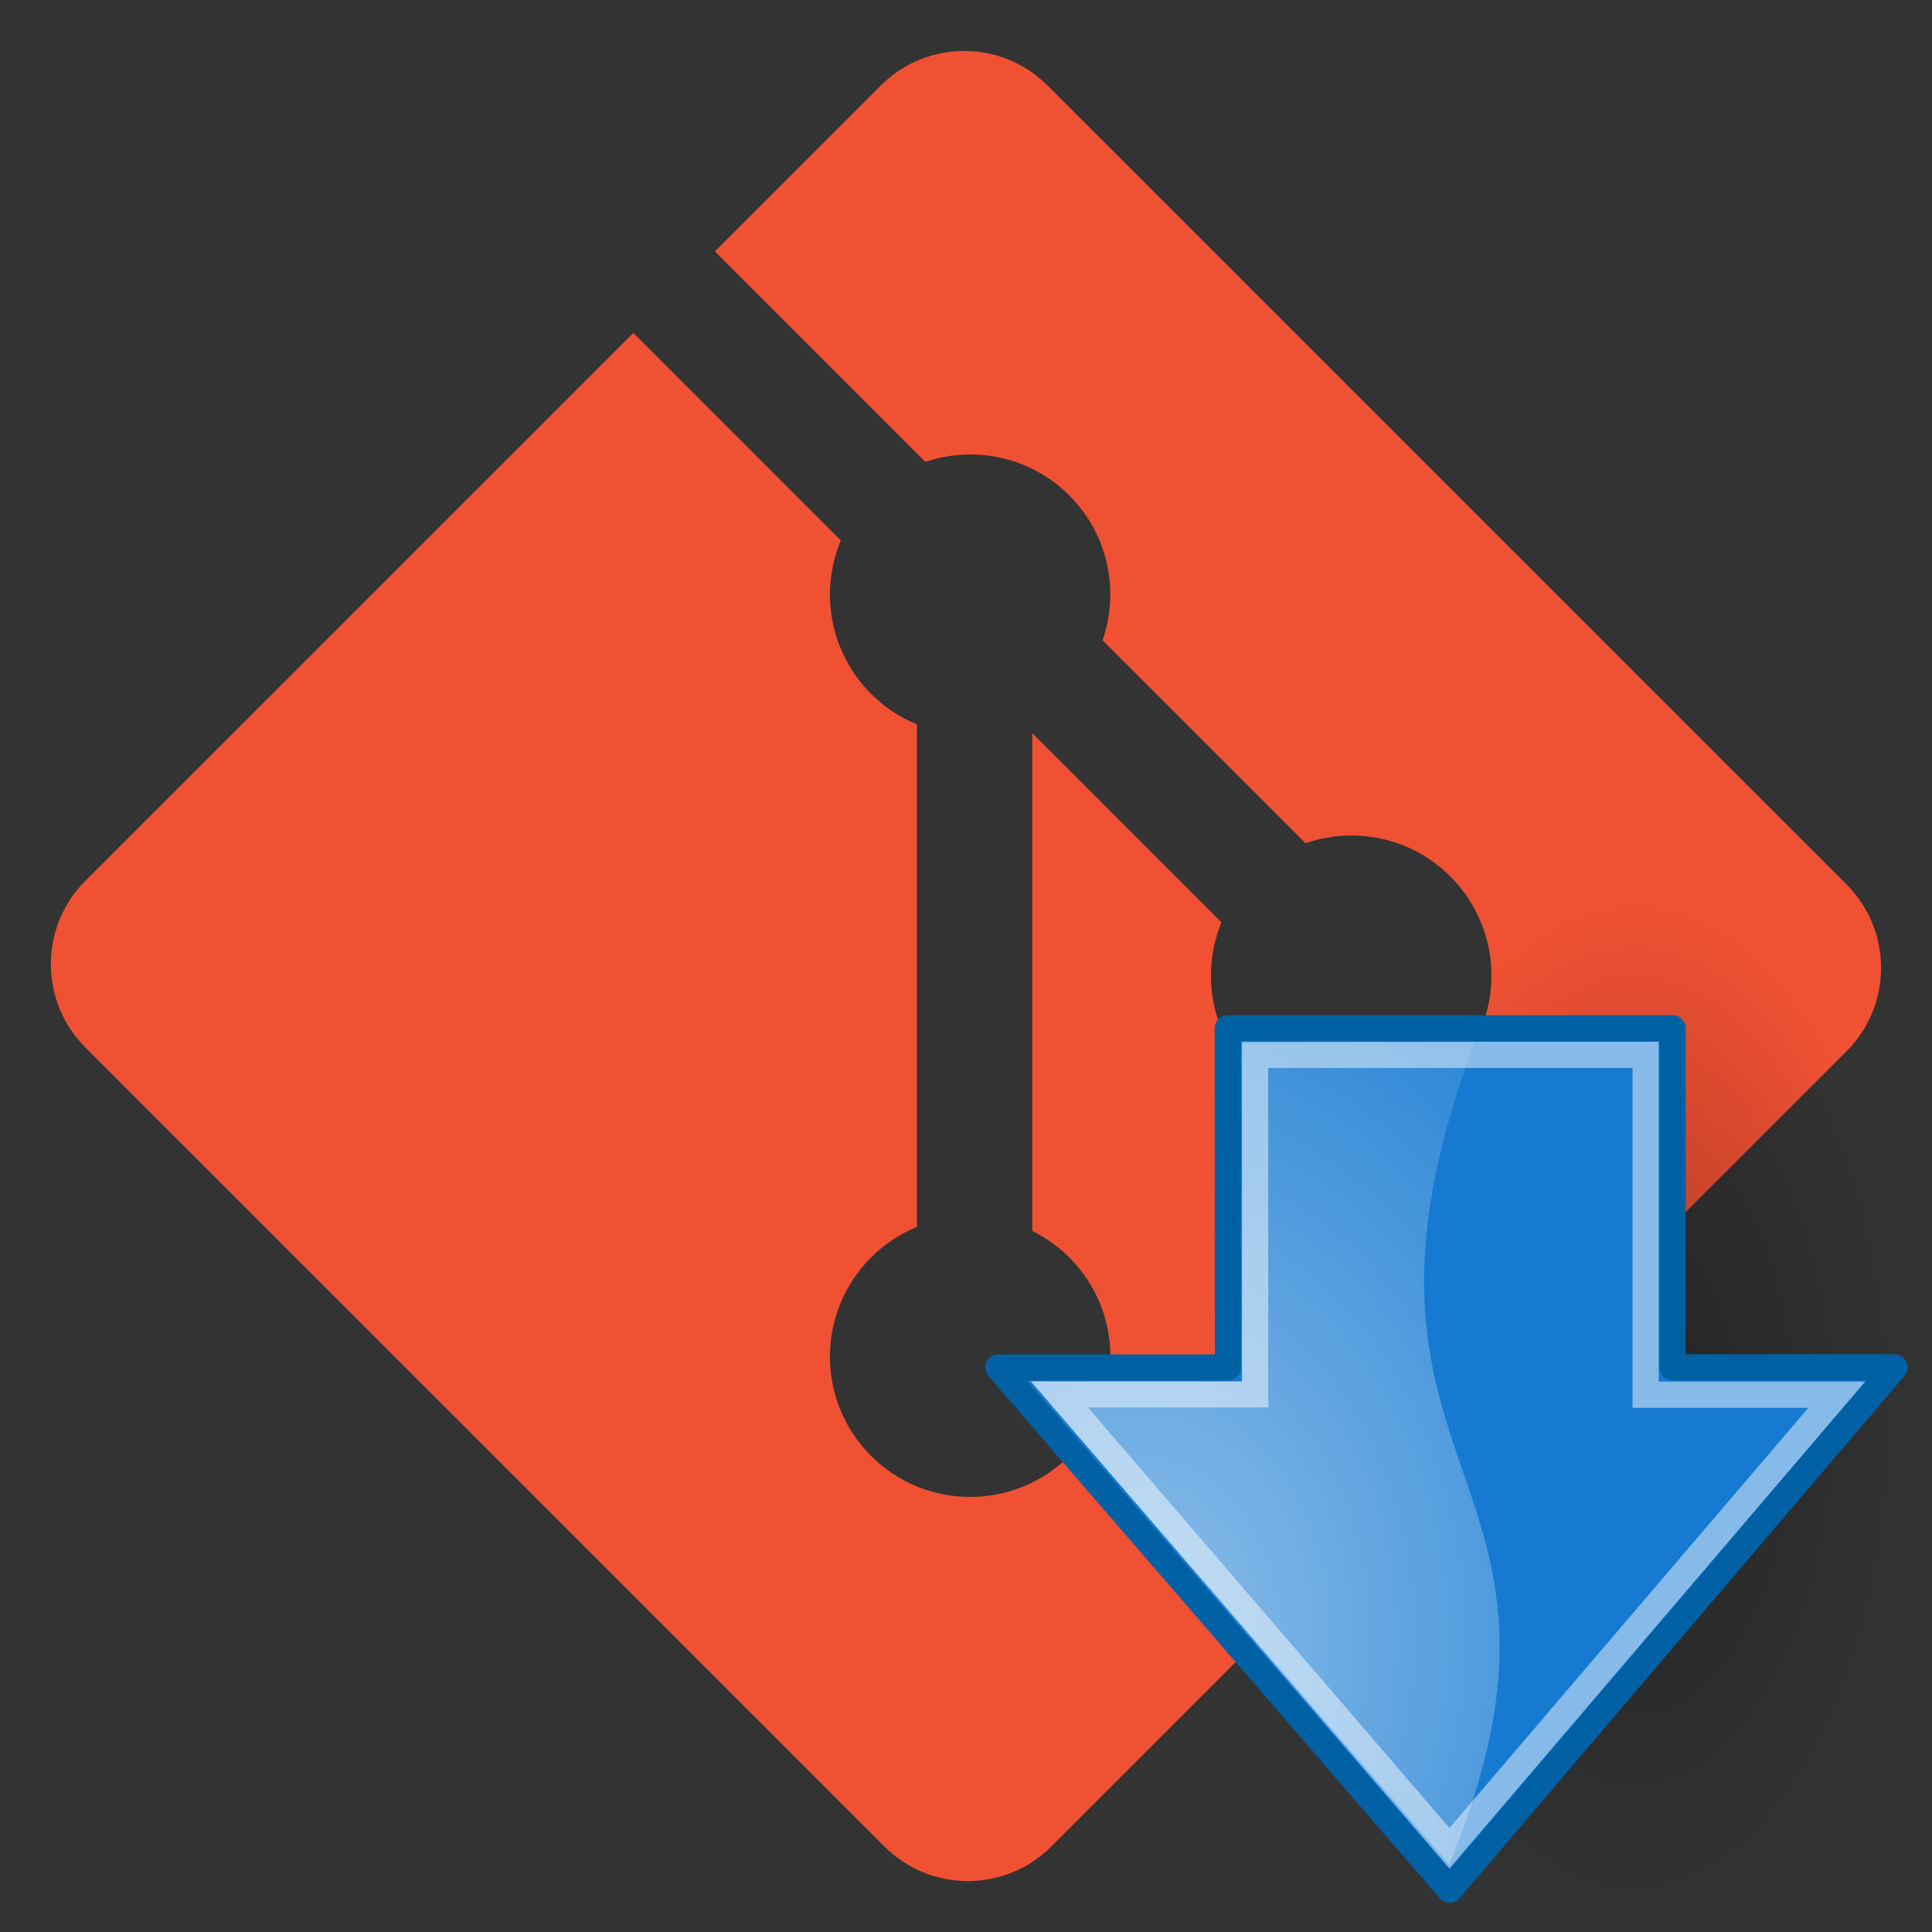 <?xml version="1.0" encoding="utf-8"?>
<svg version="1.1" id="Layer_1" x="0px" y="0px" width="97px" height="97px" viewBox="0 0 97 97" enable-background="new 0 0 97 97" xmlns="http://www.w3.org/2000/svg">
  <rect x="0" y="0" width="97" height="97" fill="#333333" stroke="none"/>
  <defs>
    <radialGradient gradientUnits="userSpaceOnUse" gradientTransform="matrix(1,0,0,0.537,6.772795e-15,16.873)" r="15.645" cy="36.421" cx="24.837" id="radialGradient8668">
      <stop id="stop8664" offset="0" style="stop-color:#000000;stop-opacity:1;"/>
      <stop id="stop8666" offset="1" style="stop-color:#000000;stop-opacity:0;"/>
    </radialGradient>
    <radialGradient gradientUnits="userSpaceOnUse" gradientTransform="matrix(-2.047,-3.749427e-16,-2.853404e-16,1.558,67.594,3.275)" r="17.171" cy="5.786" cx="25.076" id="radialGradient8656">
      <stop id="stop8652" offset="0" style="stop-color:#ffffff;stop-opacity:1;"/>
      <stop id="stop8654" offset="1" style="stop-color:#ffffff;stop-opacity:0;"/>
    </radialGradient>
  </defs>
  <g>
    <path fill="#F05133" d="M92.71,44.408L52.591,4.291c-2.31-2.311-6.057-2.311-8.369,0l-8.33,8.332L46.459,23.19 c2.456-0.83,5.272-0.273,7.229,1.685c1.969,1.97,2.521,4.81,1.67,7.275l10.186,10.185c2.465-0.85,5.307-0.3,7.275,1.671 c2.75,2.75,2.75,7.206,0,9.958c-2.752,2.751-7.208,2.751-9.961,0c-2.068-2.07-2.58-5.11-1.531-7.658l-9.5-9.499v24.997 c0.67,0.332,1.303,0.774,1.861,1.332c2.75,2.75,2.75,7.206,0,9.959c-2.75,2.749-7.209,2.749-9.957,0c-2.75-2.754-2.75-7.21,0-9.959 c0.68-0.679,1.467-1.193,2.307-1.537V36.369c-0.84-0.344-1.625-0.853-2.307-1.537c-2.083-2.082-2.584-5.14-1.516-7.698 L31.798,16.715L4.288,44.222c-2.311,2.313-2.311,6.06,0,8.371l40.121,40.118c2.31,2.311,6.056,2.311,8.369,0L92.71,52.779 C95.021,50.468,95.021,46.719,92.71,44.408z"/>
  </g>
  <g id="layer1" transform="matrix(0, -1.314, 1.314, 0, 41.279, 103.52)">
    <path transform="matrix(-1.271,0,0,1.271,56.195,-15.279)" d="M 40.482 36.421 A 15.645 8.397 0 1 1  9.192,36.421 A 15.645 8.397 0 1 1  40.482 36.421 z" id="path8660" style="opacity:0.299;color:#000000;fill:url(#radialGradient8668);fill-opacity:1;fill-rule:evenodd;stroke:none;stroke-width:1;stroke-linecap:butt;stroke-linejoin:miter;marker:none;marker-start:none;marker-mid:none;marker-end:none;stroke-miterlimit:10;stroke-dasharray:none;stroke-dashoffset:0;stroke-opacity:1;visibility:visible;display:inline;overflow:visible"/>
    <path id="path8643" d="M 39.49,15.497 L 39.49,32.491 L 26.538,32.491 L 26.538,40.974 L 6.578,23.974 L 26.532,6.73 L 26.532,15.502 L 39.49,15.497 z " style="opacity: 1; color: rgb(0, 0, 0); fill-opacity: 1; fill-rule: evenodd; stroke-width: 1; stroke-linecap: round; stroke-linejoin: round; marker: none; stroke-miterlimit: 10; stroke-dasharray: none; stroke-dashoffset: 0; stroke-opacity: 1; visibility: visible; display: inline; overflow: visible; fill: rgb(22, 122, 210); stroke: rgb(0, 96, 164);"/>
    <path id="path8645" d="M 25.988,7.978 L 25.988,16.034 L 38.931,16.034 L 38.931,24.919 C 22.181,18.669 22.797,30.214 7.547,23.964 L 25.988,7.978 z " style="opacity:0.508;color:#000000;fill:url(#radialGradient8656);fill-opacity:1;fill-rule:evenodd;stroke:none;stroke-width:1;stroke-linecap:round;stroke-linejoin:round;marker:none;marker-start:none;marker-mid:none;marker-end:none;stroke-miterlimit:10;stroke-dasharray:none;stroke-dashoffset:0;stroke-opacity:1;visibility:visible;display:inline;overflow:visible"/>
    <path style="opacity: 0.481; color: rgb(0, 0, 0); fill: none; fill-opacity: 1; fill-rule: evenodd; stroke-width: 1; stroke-linecap: butt; stroke-linejoin: miter; marker: none; stroke-miterlimit: 10; stroke-dasharray: none; stroke-dashoffset: 0; stroke-opacity: 1; visibility: visible; display: inline; overflow: visible; stroke: rgb(255, 255, 255);" d="M 38.476,16.541 L 38.476,31.463 L 25.49,31.463 L 25.49,38.765 L 8.168,23.969 L 25.506,9.064 L 25.506,16.546 L 38.476,16.541 z " id="path8658"/>
  </g>
</svg>